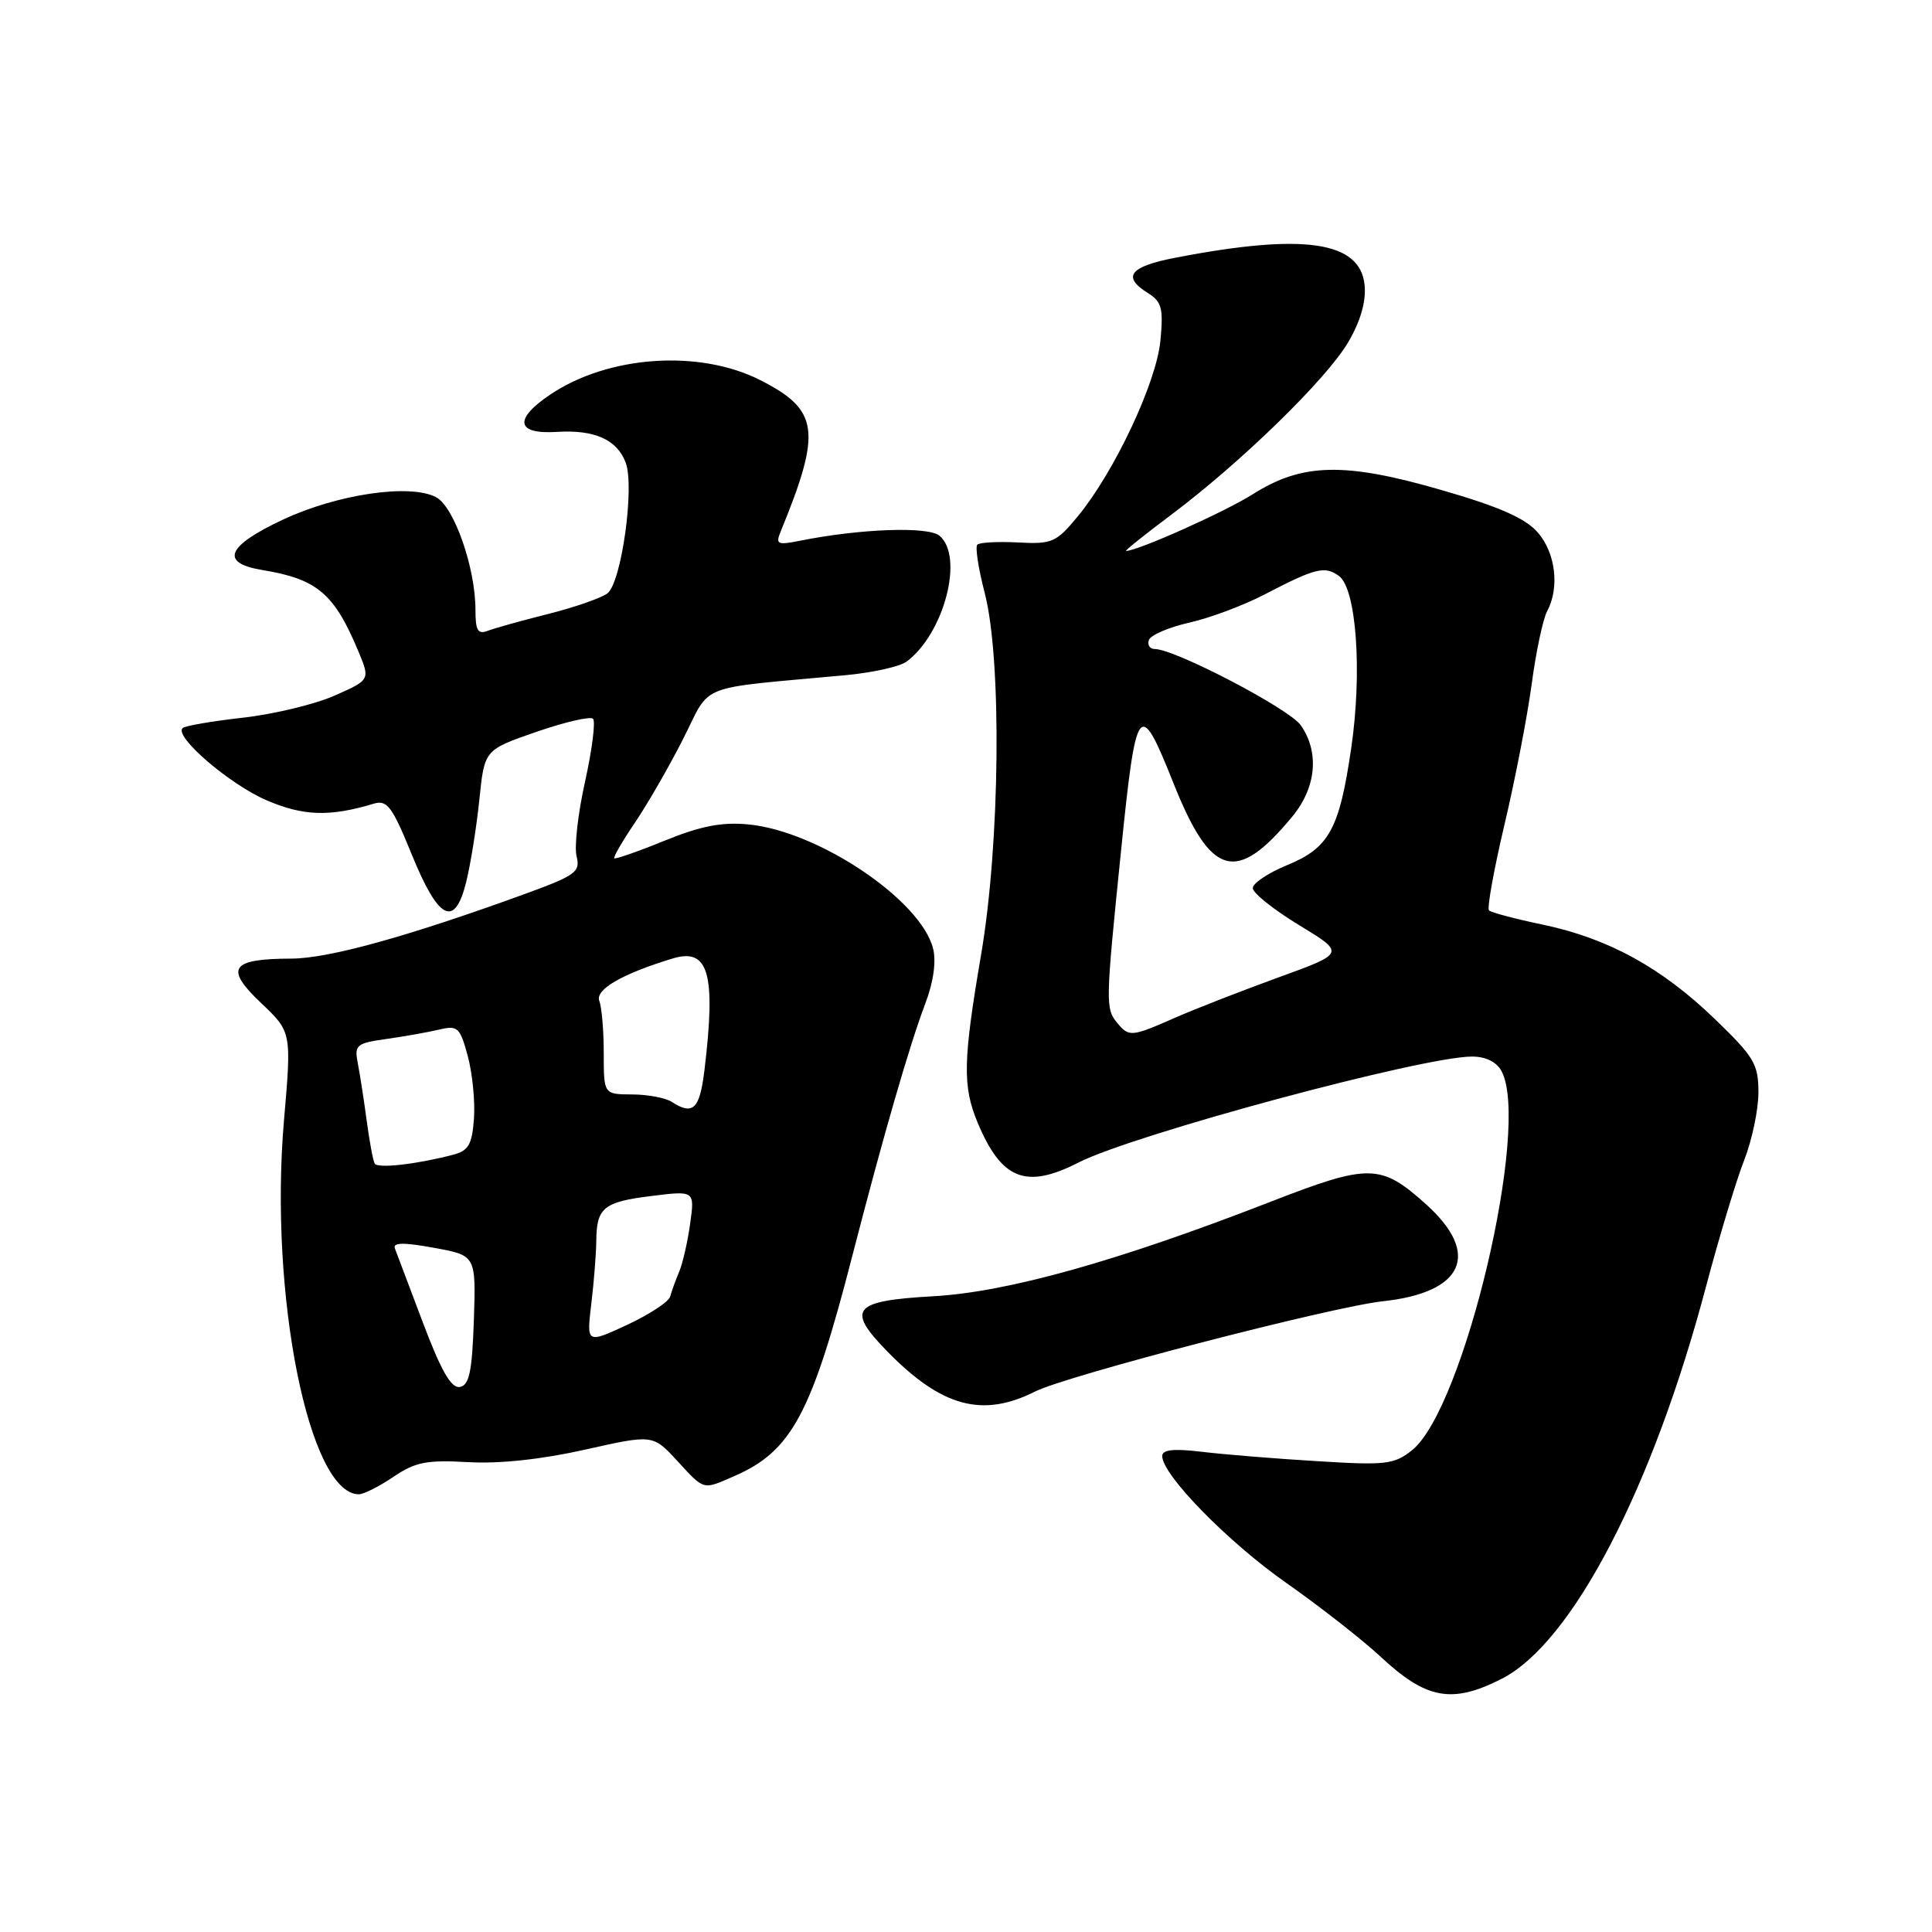 <?xml version="1.0" encoding="UTF-8" standalone="no"?>
<!DOCTYPE svg PUBLIC "-//W3C//DTD SVG 1.1//EN" "http://www.w3.org/Graphics/SVG/1.1/DTD/svg11.dtd" >
<svg xmlns="http://www.w3.org/2000/svg" xmlns:xlink="http://www.w3.org/1999/xlink" version="1.1" viewBox="0 0 256 256">
 <g >
 <path fill="currentColor"
d=" M 199.00 222.44 C 208.32 217.68 218.96 197.25 226.05 170.50 C 227.80 163.90 230.08 156.35 231.12 153.71 C 232.15 151.08 233.00 147.05 233.00 144.76 C 233.00 141.00 232.44 140.06 227.25 135.05 C 220.17 128.21 213.10 124.34 204.43 122.52 C 200.78 121.76 197.57 120.91 197.30 120.63 C 197.02 120.35 197.94 115.26 199.34 109.31 C 200.75 103.37 202.37 94.98 202.95 90.69 C 203.52 86.39 204.45 82.03 205.00 81.00 C 206.68 77.86 206.13 73.26 203.75 70.54 C 202.11 68.66 198.64 67.14 191.00 64.93 C 178.15 61.21 172.55 61.34 166.00 65.49 C 162.30 67.83 150.75 73.00 149.21 73.00 C 148.99 73.00 151.66 70.86 155.14 68.25 C 164.42 61.30 175.78 50.23 178.64 45.35 C 180.28 42.56 181.02 39.96 180.82 37.80 C 180.26 31.95 172.76 30.86 155.75 34.15 C 149.67 35.32 148.63 36.67 152.12 38.84 C 153.94 39.98 154.17 40.86 153.76 45.14 C 153.23 50.70 147.67 62.52 142.82 68.41 C 139.96 71.88 139.41 72.12 134.90 71.88 C 132.23 71.74 129.80 71.87 129.50 72.17 C 129.20 72.47 129.64 75.35 130.48 78.57 C 132.76 87.35 132.52 111.75 130.00 126.50 C 127.60 140.56 127.53 143.93 129.54 148.75 C 132.70 156.32 135.94 157.60 142.91 154.04 C 150.24 150.31 188.50 140.00 195.05 140.00 C 196.87 140.00 198.31 140.71 198.96 141.93 C 202.84 149.18 193.98 186.69 187.09 192.17 C 184.73 194.05 183.62 194.18 174.50 193.61 C 169.00 193.28 162.14 192.72 159.25 192.37 C 155.49 191.92 154.00 192.09 154.00 192.94 C 154.00 195.43 162.72 204.34 170.46 209.76 C 174.88 212.86 180.53 217.28 183.00 219.58 C 189.01 225.18 192.44 225.79 199.00 222.44 Z  M 52.13 195.69 C 55.02 193.73 56.52 193.43 62.02 193.74 C 66.16 193.98 71.75 193.38 77.50 192.09 C 86.50 190.07 86.50 190.07 89.70 193.53 C 93.38 197.52 93.06 197.44 97.28 195.60 C 104.91 192.28 107.54 187.37 112.96 166.32 C 117.03 150.54 120.51 138.49 122.61 132.97 C 123.69 130.13 124.07 127.41 123.64 125.69 C 122.02 119.26 108.45 110.13 99.17 109.24 C 95.65 108.90 92.86 109.45 88.07 111.39 C 84.55 112.83 81.54 113.87 81.39 113.73 C 81.24 113.58 82.48 111.44 84.15 108.98 C 85.82 106.51 88.70 101.51 90.55 97.85 C 94.32 90.41 92.00 91.32 112.00 89.47 C 115.58 89.14 119.23 88.33 120.12 87.67 C 125.10 83.98 127.78 73.72 124.48 70.98 C 122.96 69.73 114.00 70.05 106.00 71.65 C 103.00 72.25 102.74 72.13 103.45 70.41 C 108.91 57.08 108.53 54.32 100.72 50.36 C 92.65 46.27 80.59 47.10 72.90 52.29 C 68.04 55.56 68.39 57.57 73.78 57.23 C 78.77 56.91 81.77 58.25 82.91 61.31 C 84.12 64.55 82.33 77.27 80.47 78.64 C 79.62 79.26 76.08 80.49 72.61 81.36 C 69.14 82.23 65.56 83.23 64.65 83.58 C 63.31 84.09 63.00 83.56 63.00 80.79 C 63.00 75.25 60.18 67.17 57.80 65.89 C 54.37 64.06 44.75 65.46 37.50 68.85 C 30.01 72.36 29.09 74.59 34.75 75.53 C 42.02 76.72 44.29 78.64 47.48 86.29 C 49.06 90.08 49.06 90.08 44.34 92.17 C 41.74 93.32 36.27 94.64 32.17 95.10 C 28.08 95.56 24.49 96.18 24.19 96.48 C 23.06 97.61 30.44 103.94 35.32 106.04 C 40.20 108.14 43.69 108.25 49.53 106.49 C 51.29 105.96 51.97 106.86 54.54 113.18 C 58.12 121.97 60.26 123.04 61.79 116.80 C 62.37 114.43 63.15 109.54 63.52 105.93 C 64.19 99.36 64.19 99.36 71.06 96.98 C 74.84 95.67 78.22 94.89 78.58 95.24 C 78.93 95.60 78.46 99.33 77.53 103.53 C 76.59 107.73 76.08 112.20 76.40 113.46 C 76.92 115.53 76.29 115.99 69.70 118.40 C 54.14 124.07 43.58 127.00 38.63 127.02 C 30.57 127.04 29.71 128.27 34.57 132.88 C 38.64 136.74 38.64 136.74 37.63 148.45 C 35.64 171.52 40.94 198.00 47.55 198.00 C 48.19 198.00 50.25 196.96 52.13 195.69 Z  M 137.14 184.39 C 141.38 182.26 176.43 173.16 183.26 172.42 C 193.94 171.27 196.24 166.16 189.03 159.64 C 182.95 154.16 181.49 154.13 168.20 159.30 C 148.00 167.15 133.47 171.21 123.67 171.76 C 112.99 172.36 112.08 173.45 117.56 179.06 C 124.75 186.42 130.17 187.90 137.14 184.39 Z  M 148.07 135.58 C 146.46 133.65 146.48 132.99 148.54 112.77 C 150.56 92.92 150.96 92.41 155.50 103.80 C 160.47 116.25 163.82 117.18 171.26 108.17 C 174.42 104.33 174.85 99.65 172.35 96.09 C 170.81 93.90 155.68 86.00 153.02 86.00 C 152.37 86.00 152.01 85.47 152.23 84.81 C 152.45 84.16 154.85 83.12 157.56 82.51 C 160.28 81.90 164.75 80.23 167.50 78.80 C 174.30 75.26 175.55 74.95 177.42 76.32 C 179.73 78.01 180.52 89.02 179.05 99.09 C 177.47 109.90 176.13 112.34 170.54 114.64 C 168.05 115.66 166.01 117.03 166.00 117.68 C 166.00 118.33 168.76 120.53 172.13 122.58 C 178.26 126.30 178.26 126.30 169.38 129.52 C 164.49 131.30 158.33 133.70 155.67 134.87 C 149.95 137.39 149.60 137.42 148.07 135.58 Z  M 56.05 175.29 C 54.22 170.45 52.54 166.01 52.32 165.41 C 52.03 164.63 53.50 164.61 57.49 165.34 C 63.07 166.35 63.07 166.35 62.79 174.91 C 62.56 181.74 62.18 183.54 60.94 183.78 C 59.80 183.99 58.47 181.69 56.05 175.29 Z  M 78.35 172.77 C 78.70 169.87 78.99 166.15 79.01 164.50 C 79.04 160.02 79.95 159.27 86.28 158.48 C 92.06 157.76 92.06 157.76 91.45 162.13 C 91.12 164.53 90.46 167.40 90.00 168.50 C 89.53 169.60 89.00 171.07 88.81 171.78 C 88.63 172.48 86.06 174.17 83.10 175.55 C 77.72 178.04 77.72 178.04 78.35 172.77 Z  M 49.65 154.18 C 49.43 153.81 48.96 151.25 48.59 148.50 C 48.22 145.75 47.69 142.32 47.41 140.89 C 46.94 138.46 47.21 138.23 51.20 137.67 C 53.57 137.33 56.71 136.78 58.18 136.43 C 60.66 135.84 60.95 136.12 61.99 139.96 C 62.60 142.25 62.97 145.97 62.80 148.24 C 62.55 151.68 62.08 152.48 60.00 153.02 C 55.17 154.28 50.03 154.86 49.65 154.18 Z  M 89.00 146.00 C 88.17 145.47 85.81 145.02 83.75 145.02 C 80.00 145.00 80.00 145.00 80.00 139.58 C 80.00 136.60 79.74 133.47 79.41 132.63 C 78.83 131.12 82.45 129.03 89.15 127.00 C 93.90 125.56 94.88 129.00 93.35 141.75 C 92.72 146.98 91.85 147.84 89.00 146.00 Z "/>
</g>
</svg>